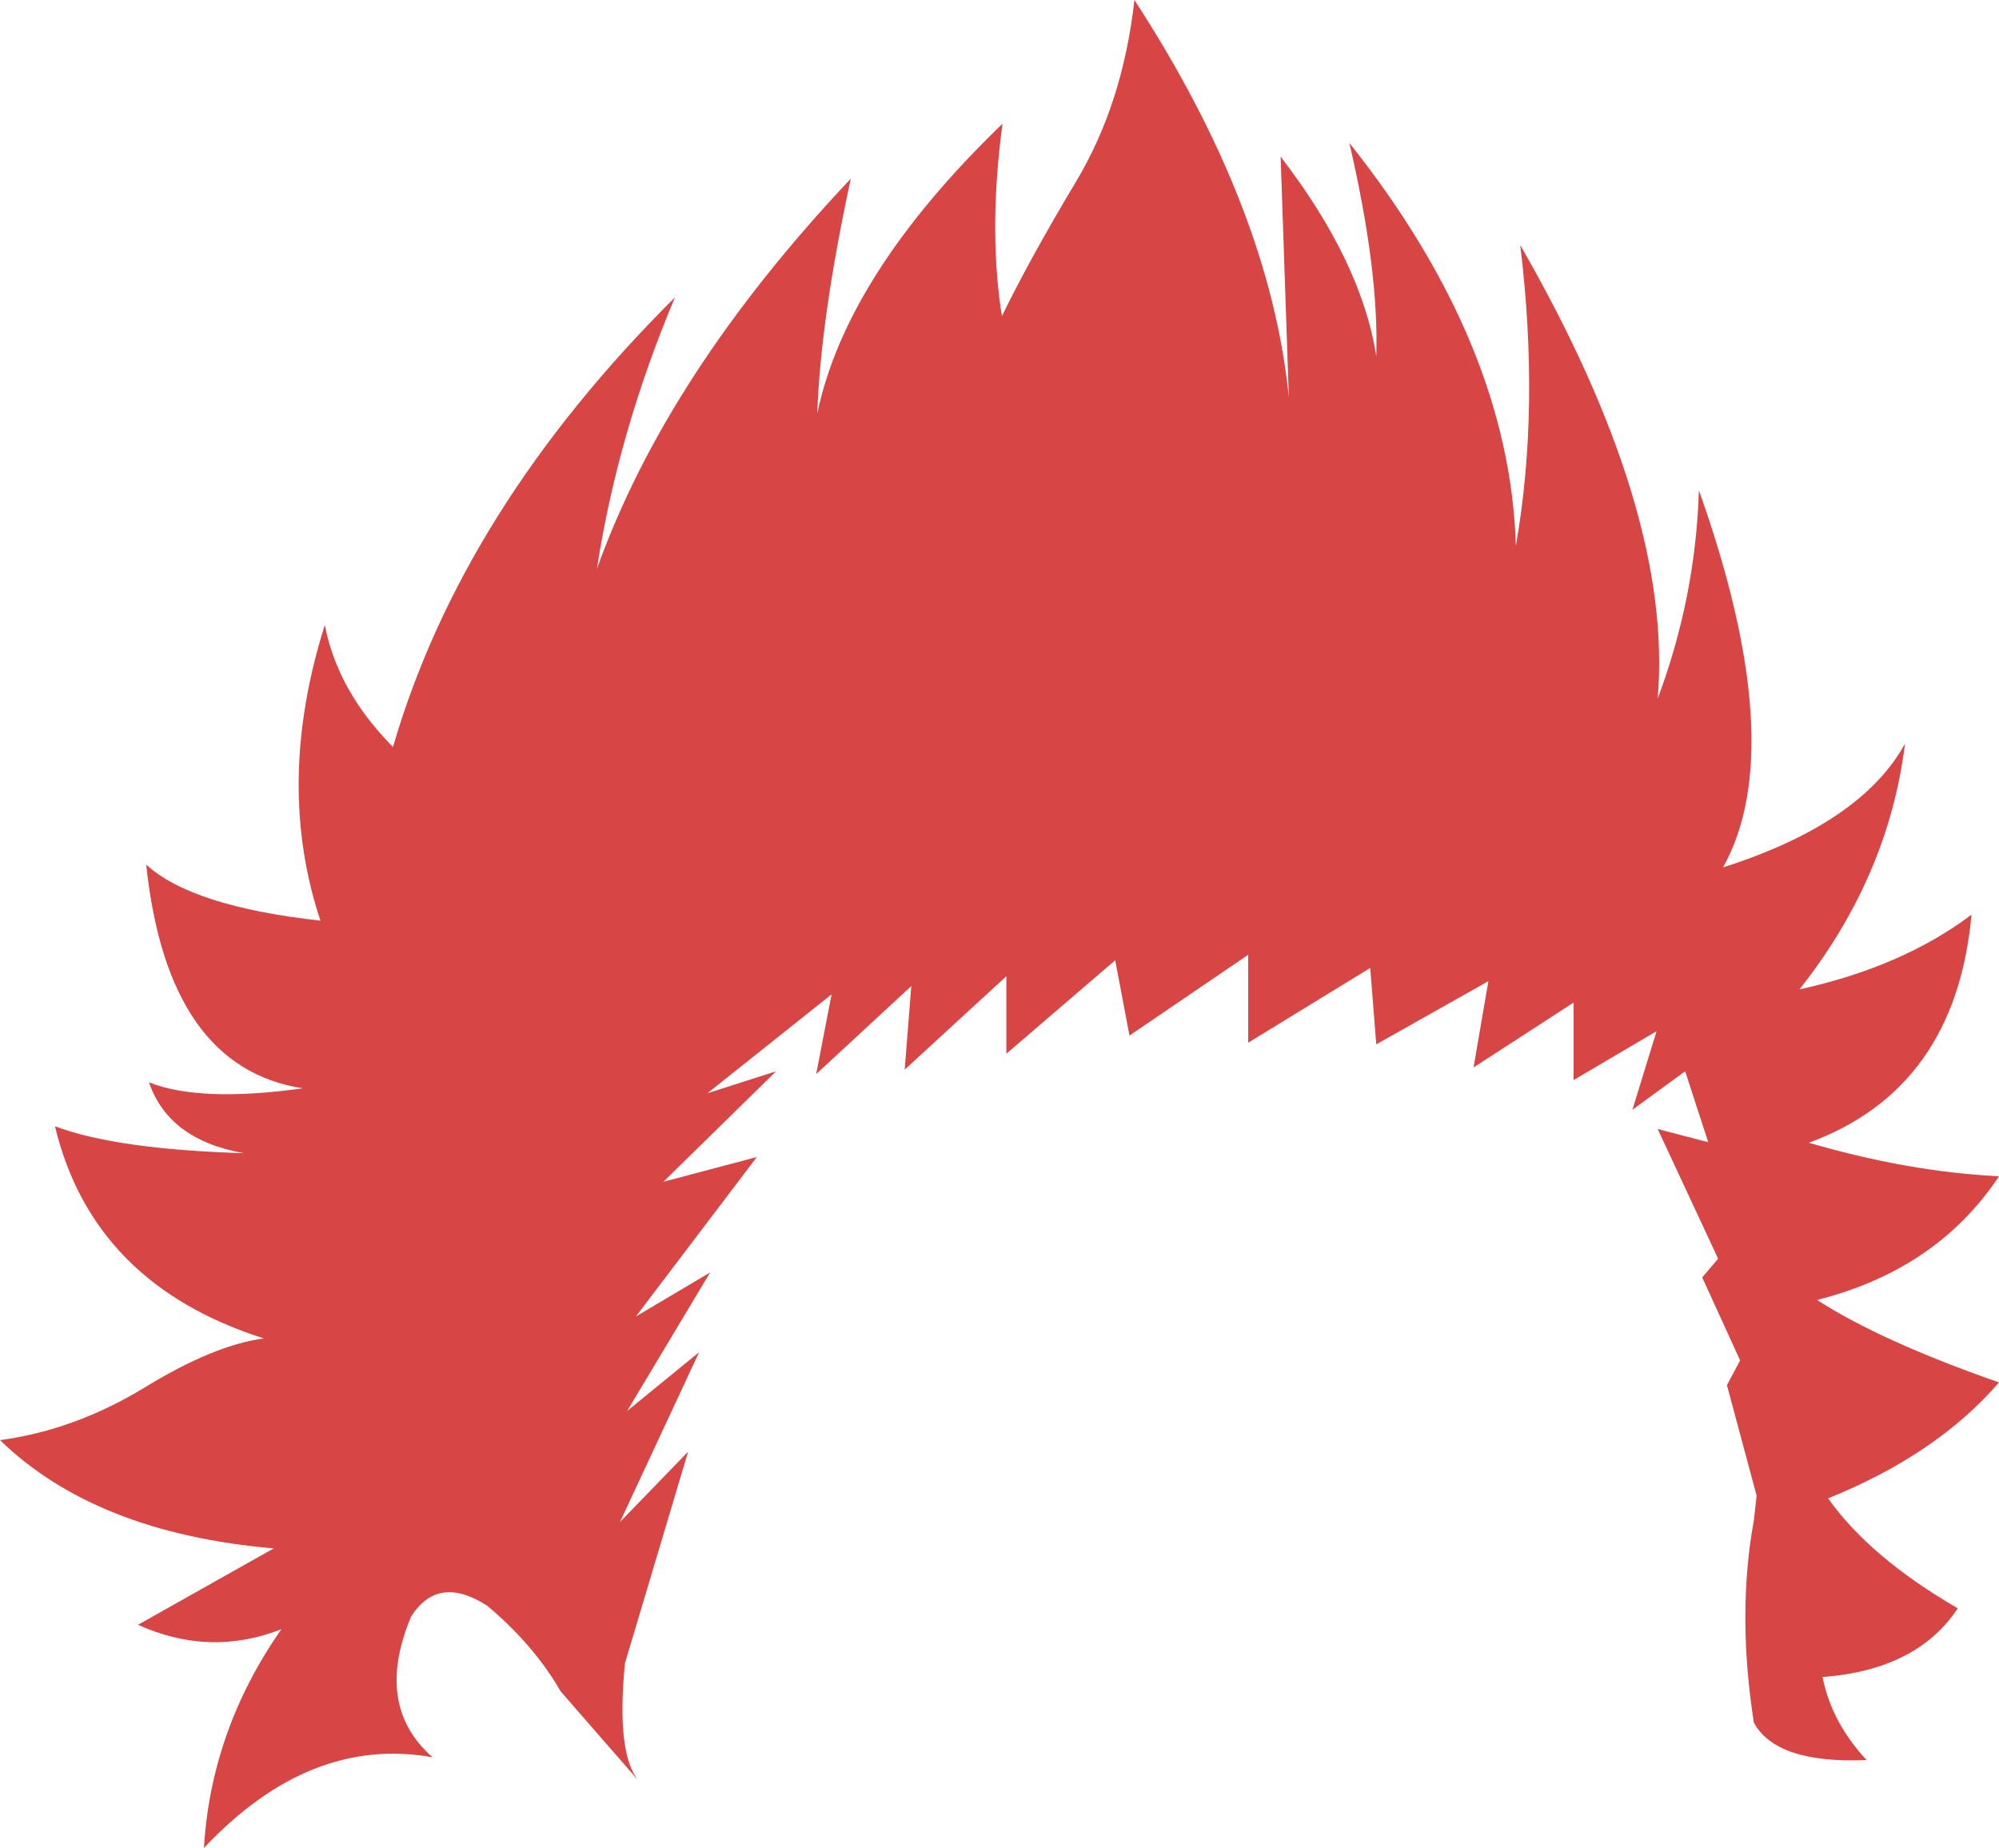 <?xml version="1.0" encoding="UTF-8" standalone="no"?>
<svg xmlns:xlink="http://www.w3.org/1999/xlink" height="168.1px" width="181.85px" xmlns="http://www.w3.org/2000/svg">
  <g transform="matrix(1.0, 0.0, 0.0, 1.0, 90.95, 84.05)">
    <path d="M0.2 -55.3 Q2.7 -60.45 6.95 -67.55 11.2 -74.65 12.25 -84.05 24.6 -65.05 26.3 -47.85 L25.55 -69.8 Q32.9 -60.25 34.25 -51.65 34.5 -59.45 31.8 -71.05 46.4 -52.7 46.95 -34.4 49.15 -46.9 47.35 -61.75 61.3 -37.5 59.85 -20.5 63.3 -29.7 63.6 -39.45 71.9 -16.1 65.8 -5.15 78.35 -9.15 82.35 -16.4 80.85 -4.3 72.75 5.95 82.1 3.9 88.4 -0.85 86.95 15.0 73.6 19.9 82.7 22.55 90.9 22.95 85.25 31.45 74.35 34.2 80.15 37.95 90.9 41.7 85.25 48.25 75.35 52.25 79.2 57.65 87.15 62.25 83.45 67.85 74.85 68.5 75.65 72.6 78.85 76.05 70.65 76.4 68.6 72.65 67.05 62.7 68.6 54.25 L68.85 52.0 66.15 41.95 67.35 39.7 63.9 32.15 65.35 30.45 59.85 18.65 64.45 19.85 62.35 13.4 57.55 16.9 59.75 9.75 52.2 14.2 52.2 7.15 43.1 13.05 44.45 5.2 34.25 10.95 33.7 4.0 22.6 10.8 22.6 2.8 11.8 10.15 10.5 3.3 0.6 11.8 0.6 4.75 -8.65 13.25 -8.05 5.65 -16.7 13.65 -15.3 6.4 -26.6 15.4 -20.35 13.4 -30.6 23.45 -22.1 21.2 -33.1 35.7 -26.35 31.7 -33.9 44.3 -27.35 38.95 -34.55 54.4 -28.35 48.0 -34.1 67.25 Q-34.9 75.5 -32.85 77.95 L-39.95 69.8 Q-42.4 65.55 -46.65 62.0 -51.1 59.15 -53.55 63.0 -56.95 71.1 -51.6 75.8 -62.75 73.8 -72.4 84.05 -71.75 73.3 -65.35 64.15 -71.85 66.7 -78.4 63.75 L-66.05 56.8 Q-82.25 55.4 -90.95 46.95 -84.2 46.05 -77.85 42.2 -71.5 38.3 -66.95 37.7 -82.5 32.75 -85.95 18.4 -80.4 20.5 -68.75 20.85 -75.6 19.65 -77.4 14.4 -72.8 16.25 -63.4 14.95 -75.7 13.05 -77.65 -5.4 -73.5 -1.6 -61.8 -0.3 -65.95 -12.8 -61.4 -27.2 -60.25 -21.2 -55.2 -16.1 -48.9 -37.75 -29.55 -57.0 -34.75 -44.65 -36.65 -32.3 -30.3 -50.05 -13.55 -67.8 -16.3 -55.1 -16.6 -46.45 -13.95 -59.1 0.25 -72.8 -1.0 -63.5 0.1 -55.9 L0.2 -55.3" fill="#d74545" fill-rule="evenodd" stroke="none"/>
  </g>
</svg>
